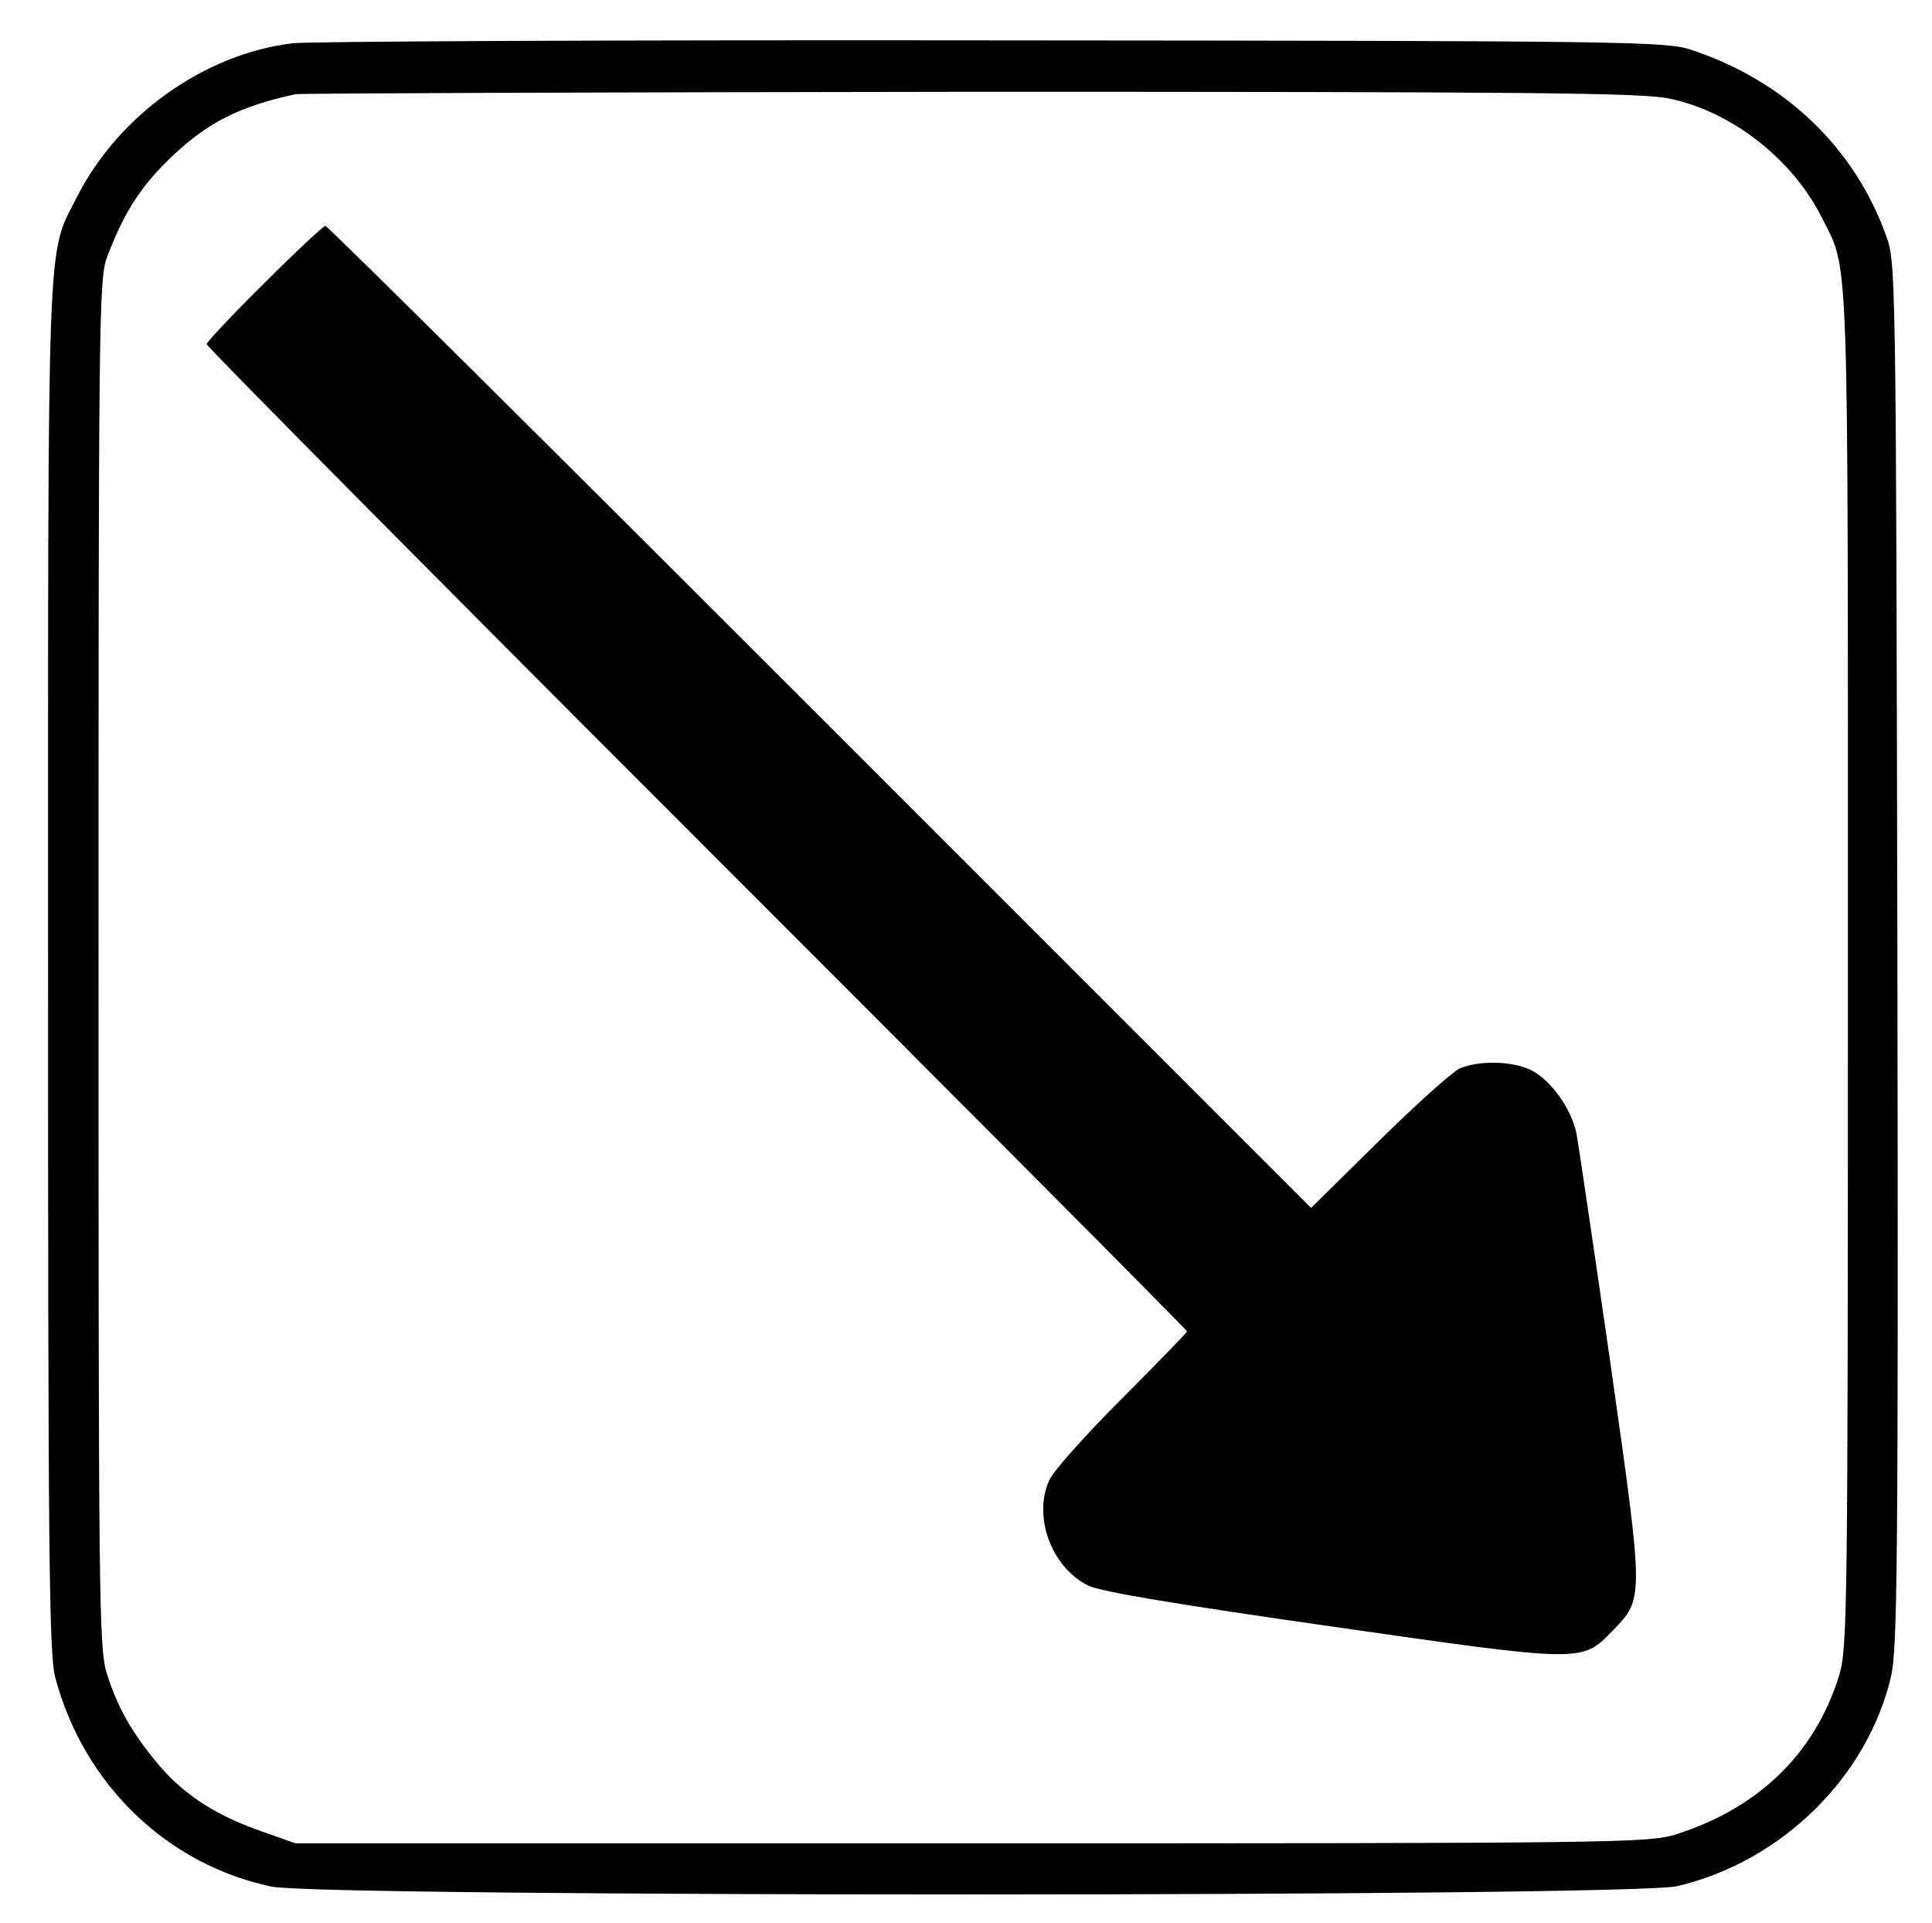 <?xml version="1.0" standalone="no"?>
<!DOCTYPE svg PUBLIC "-//W3C//DTD SVG 20010904//EN"
 "http://www.w3.org/TR/2001/REC-SVG-20010904/DTD/svg10.dtd">
<svg version="1.0" xmlns="http://www.w3.org/2000/svg"
 width="402pt" height="400pt" viewBox="0 0 402 400"
 preserveAspectRatio="xMidYMid meet">

<g transform="translate(0,400) scale(0.1,-0.1)"
fill="#000000" stroke="none">
<path d="M609 3910 c-184 -22 -363 -150 -449 -320 -63 -125 -60 -38 -60 -1601
0 -1215 2 -1432 15 -1479 59 -222 232 -389 450 -435 107 -22 2829 -22 2925 1
217 51 396 227 445 437 13 59 15 241 13 1504 -3 1422 -3 1439 -24 1494 -66
183 -211 321 -404 385 -52 18 -127 19 -1450 20 -767 1 -1425 -2 -1461 -6z
m2864 -115 c131 -27 258 -127 319 -250 56 -112 53 -36 53 -1560 0 -1341 -1
-1413 -18 -1470 -50 -163 -169 -278 -342 -332 -57 -17 -129 -18 -1465 -18
l-1405 0 -65 23 c-97 33 -163 75 -216 136 -58 68 -89 122 -112 195 -16 52 -17
153 -17 1476 0 1327 1 1423 17 1468 33 88 66 142 123 199 80 80 149 116 270
142 11 2 643 4 1405 5 1167 0 1396 -2 1453 -14z"/>
<path d="M550 3411 c-66 -65 -120 -123 -120 -127 0 -5 459 -468 1020 -1029
561 -561 1020 -1022 1020 -1025 -1 -3 -61 -65 -135 -139 -74 -74 -142 -150
-151 -169 -36 -76 4 -184 81 -221 28 -13 185 -39 507 -85 523 -75 519 -75 583
-9 66 68 66 62 -4 556 -35 243 -67 459 -71 480 -11 52 -55 112 -95 131 -39 19
-109 20 -148 3 -15 -7 -91 -75 -168 -151 l-141 -139 -1021 1021 c-562 562
-1025 1022 -1030 1022 -4 0 -61 -53 -127 -119z"/>
</g>
</svg>
